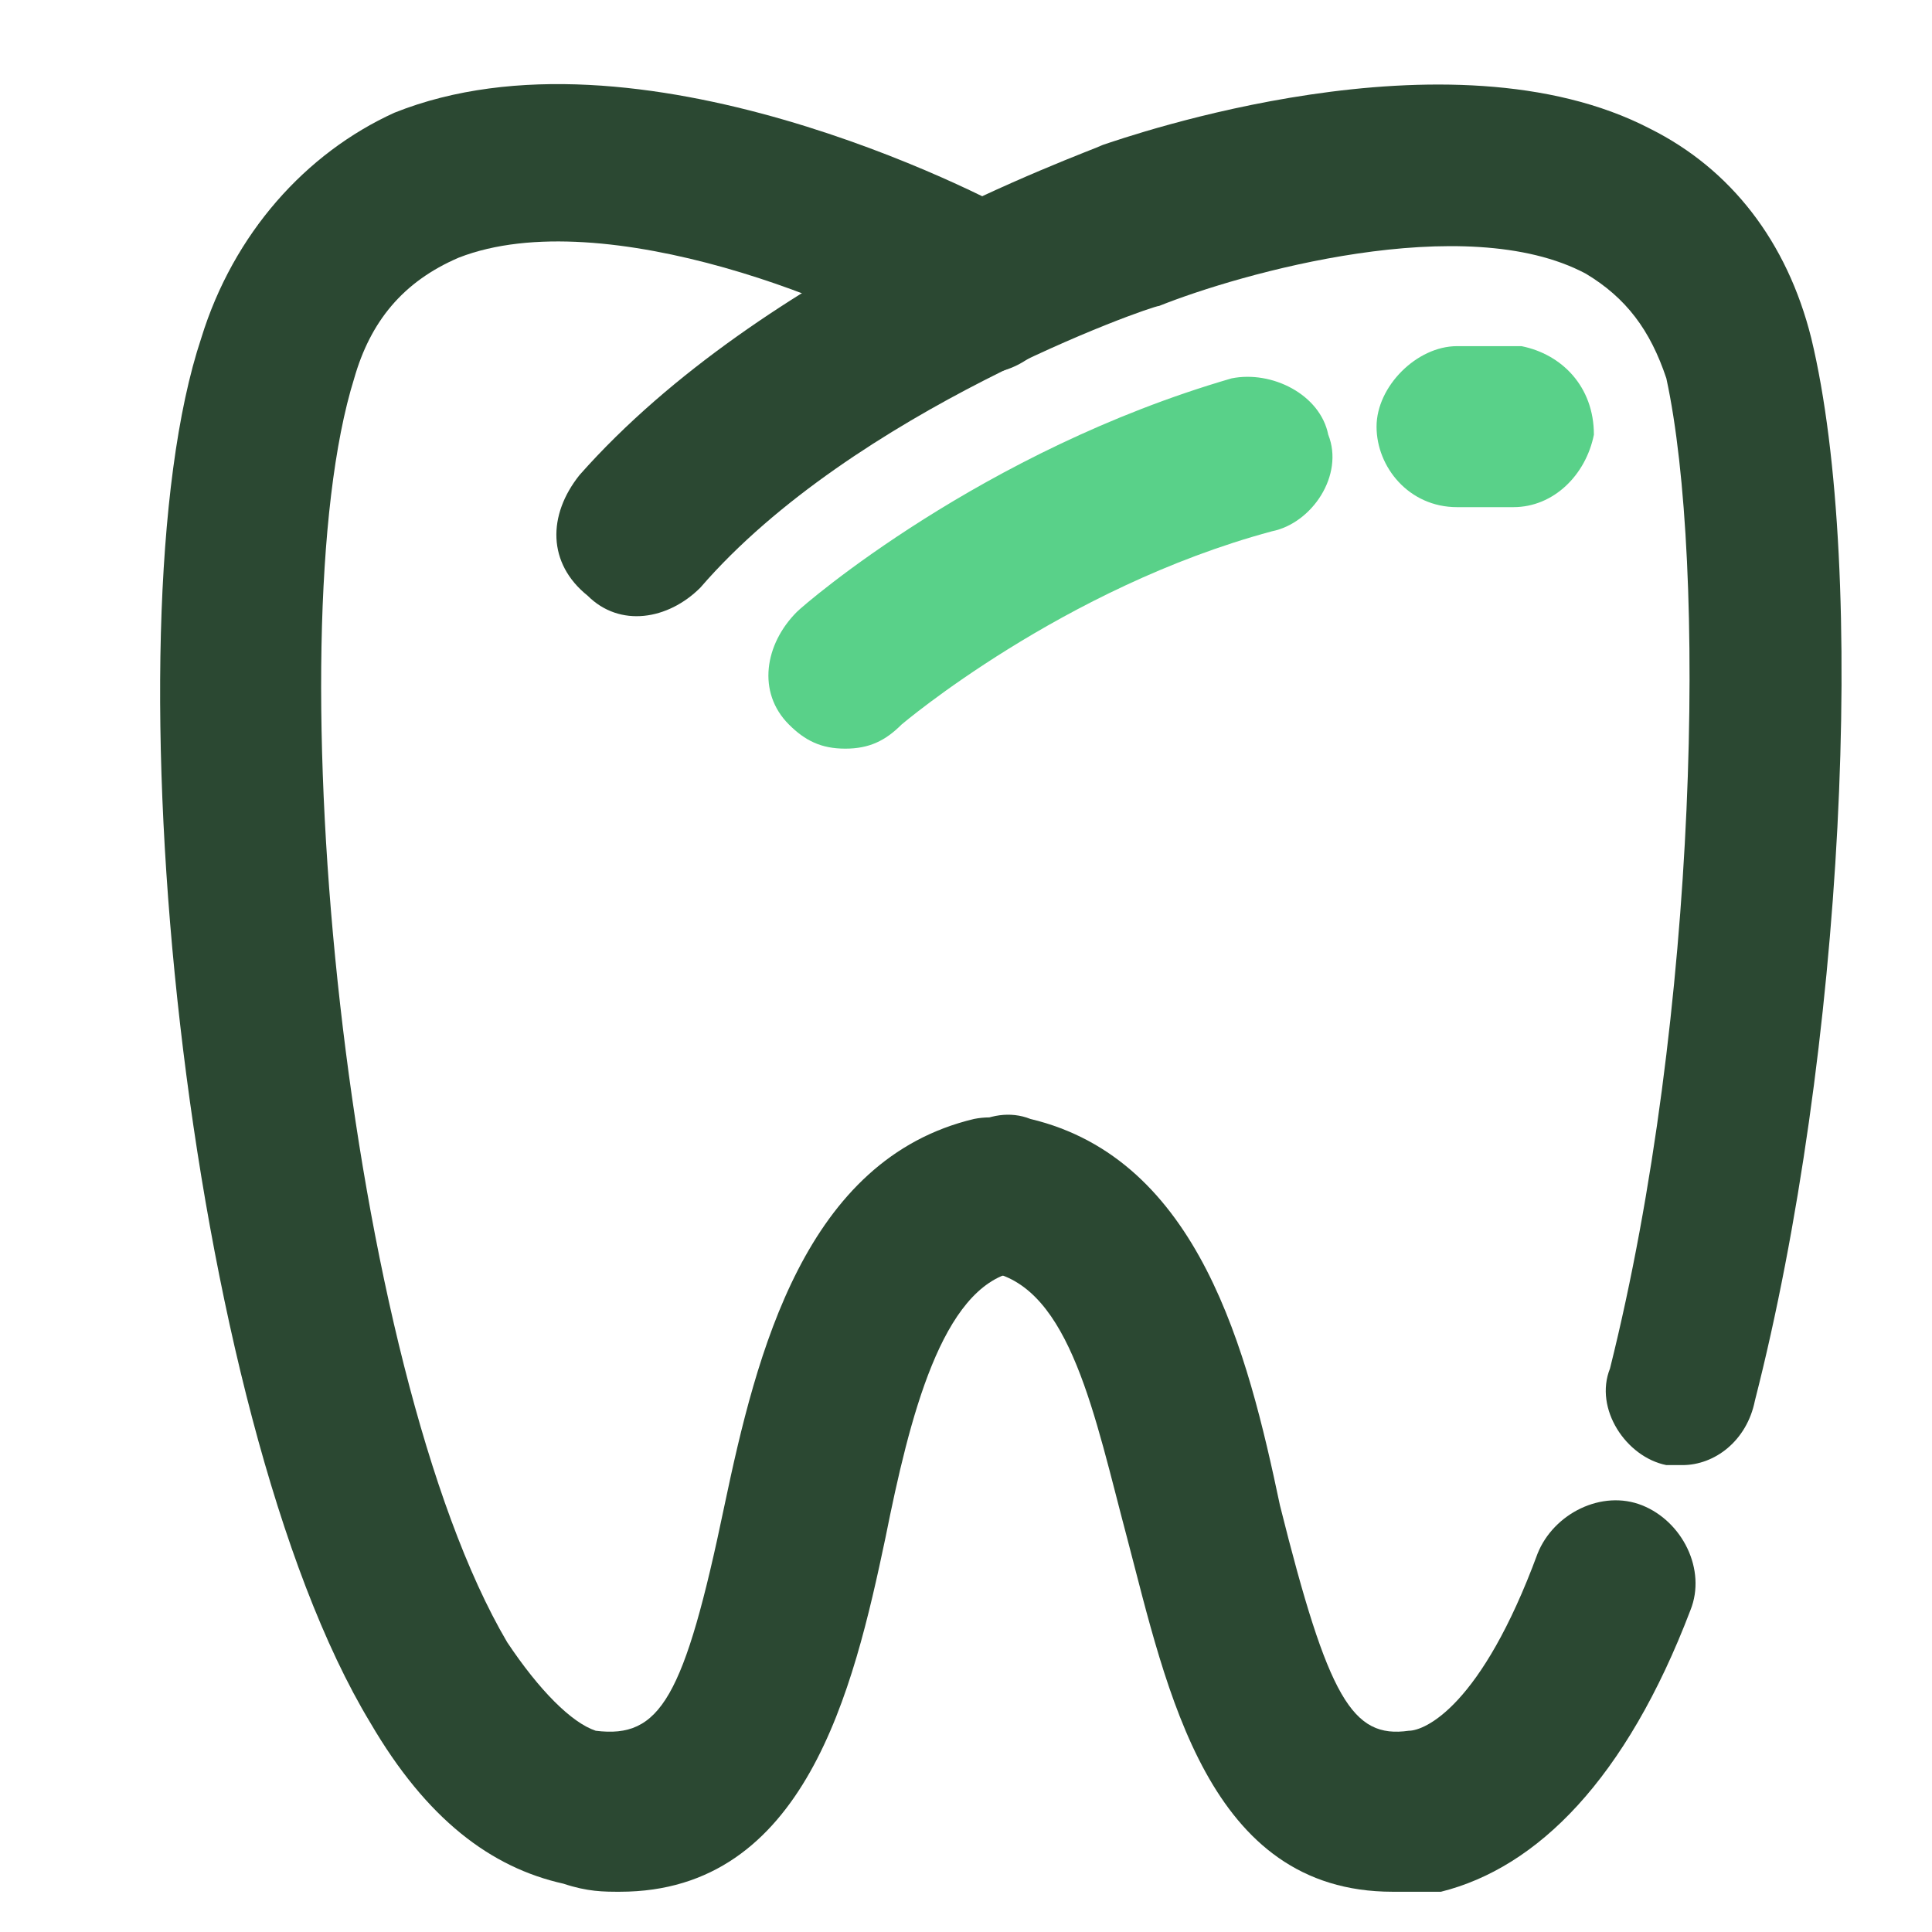 <svg class="svg-icon" style="width: 1em;height: 1em;vertical-align: middle;fill: currentColor;overflow: hidden;" viewBox="0 0 1024 1024" version="1.1" xmlns="http://www.w3.org/2000/svg"><path d="M328.533 1002.667c-8.533 0-17.067 0-29.867-4.267-38.4-8.533-72.533-34.133-102.4-85.333C98.133 750.933 55.467 332.8 106.667 179.2c17.067-55.467 55.467-98.133 102.4-119.467 128-51.2 311.467 42.667 332.8 55.467 21.333 12.8 29.867 38.4 17.067 59.733-12.8 21.333-38.4 29.867-59.733 17.067-42.667-29.867-179.2-85.333-256-55.467-29.867 12.8-46.933 34.133-55.467 64-42.667 136.533-4.267 524.8 81.067 669.867 17.067 25.6 34.133 42.667 46.933 46.933 34.133 4.267 46.933-17.067 68.267-119.467 17.067-81.067 42.667-183.467 132.267-204.8 21.333-4.267 46.933 8.533 51.2 29.867 4.267 21.333-8.533 46.933-29.867 51.2-38.4 8.533-55.467 76.8-68.267 140.8-17.067 81.067-42.667 187.733-140.8 187.733z" fill="#2B4832" /><path d="M891.733 776.533h-8.533c-21.333-4.267-38.4-29.867-29.867-51.2 46.933-187.733 51.2-426.667 29.867-524.8-8.533-25.6-21.333-42.667-42.667-55.467-64-34.133-183.467 0-226.133 17.067-4.267 0-162.133 55.467-243.2 149.333-17.067 17.067-42.667 21.333-59.733 4.267-21.333-17.067-21.333-42.667-4.267-64 98.133-110.933 268.8-170.667 277.333-174.933 12.8-4.267 183.467-64 290.133-8.533 42.667 21.333 72.533 59.733 85.333 110.933 29.867 123.733 17.067 379.733-29.867 563.2-4.267 21.333-21.333 34.133-38.4 34.133zM738.133 1002.667c-98.133 0-119.467-106.667-140.8-187.733-17.067-64-29.867-132.267-72.533-140.8-21.333-4.267-38.4-29.867-29.867-51.2 4.267-21.333 29.867-38.4 51.2-29.867 89.6 21.333 115.2 123.733 132.267 204.8 25.6 102.4 38.4 123.733 68.267 119.467 8.533 0 38.4-12.8 68.267-93.867 8.533-21.333 34.133-34.133 55.467-25.6 21.333 8.533 34.133 34.133 25.6 55.467-34.133 89.6-81.067 136.533-132.267 149.333h-25.6z" fill="#2B4832" /><path d="M802.133 268.8h-29.867c-25.6 0-42.667-21.333-42.667-42.667s21.333-42.667 42.667-42.667h34.133c21.333 4.267 38.4 21.333 38.4 46.933-4.267 21.333-21.333 38.4-42.667 38.4zM448 396.8c-12.8 0-21.333-4.267-29.867-12.8-17.067-17.067-12.8-42.667 4.267-59.733 4.267-4.267 98.133-85.333 230.4-123.733 21.333-4.267 46.933 8.533 51.2 29.867 8.533 21.333-8.533 46.933-29.867 51.2-110.933 29.867-196.267 102.4-196.267 102.4-8.533 8.533-17.067 12.8-29.867 12.8z" fill="#59D189" /></svg>